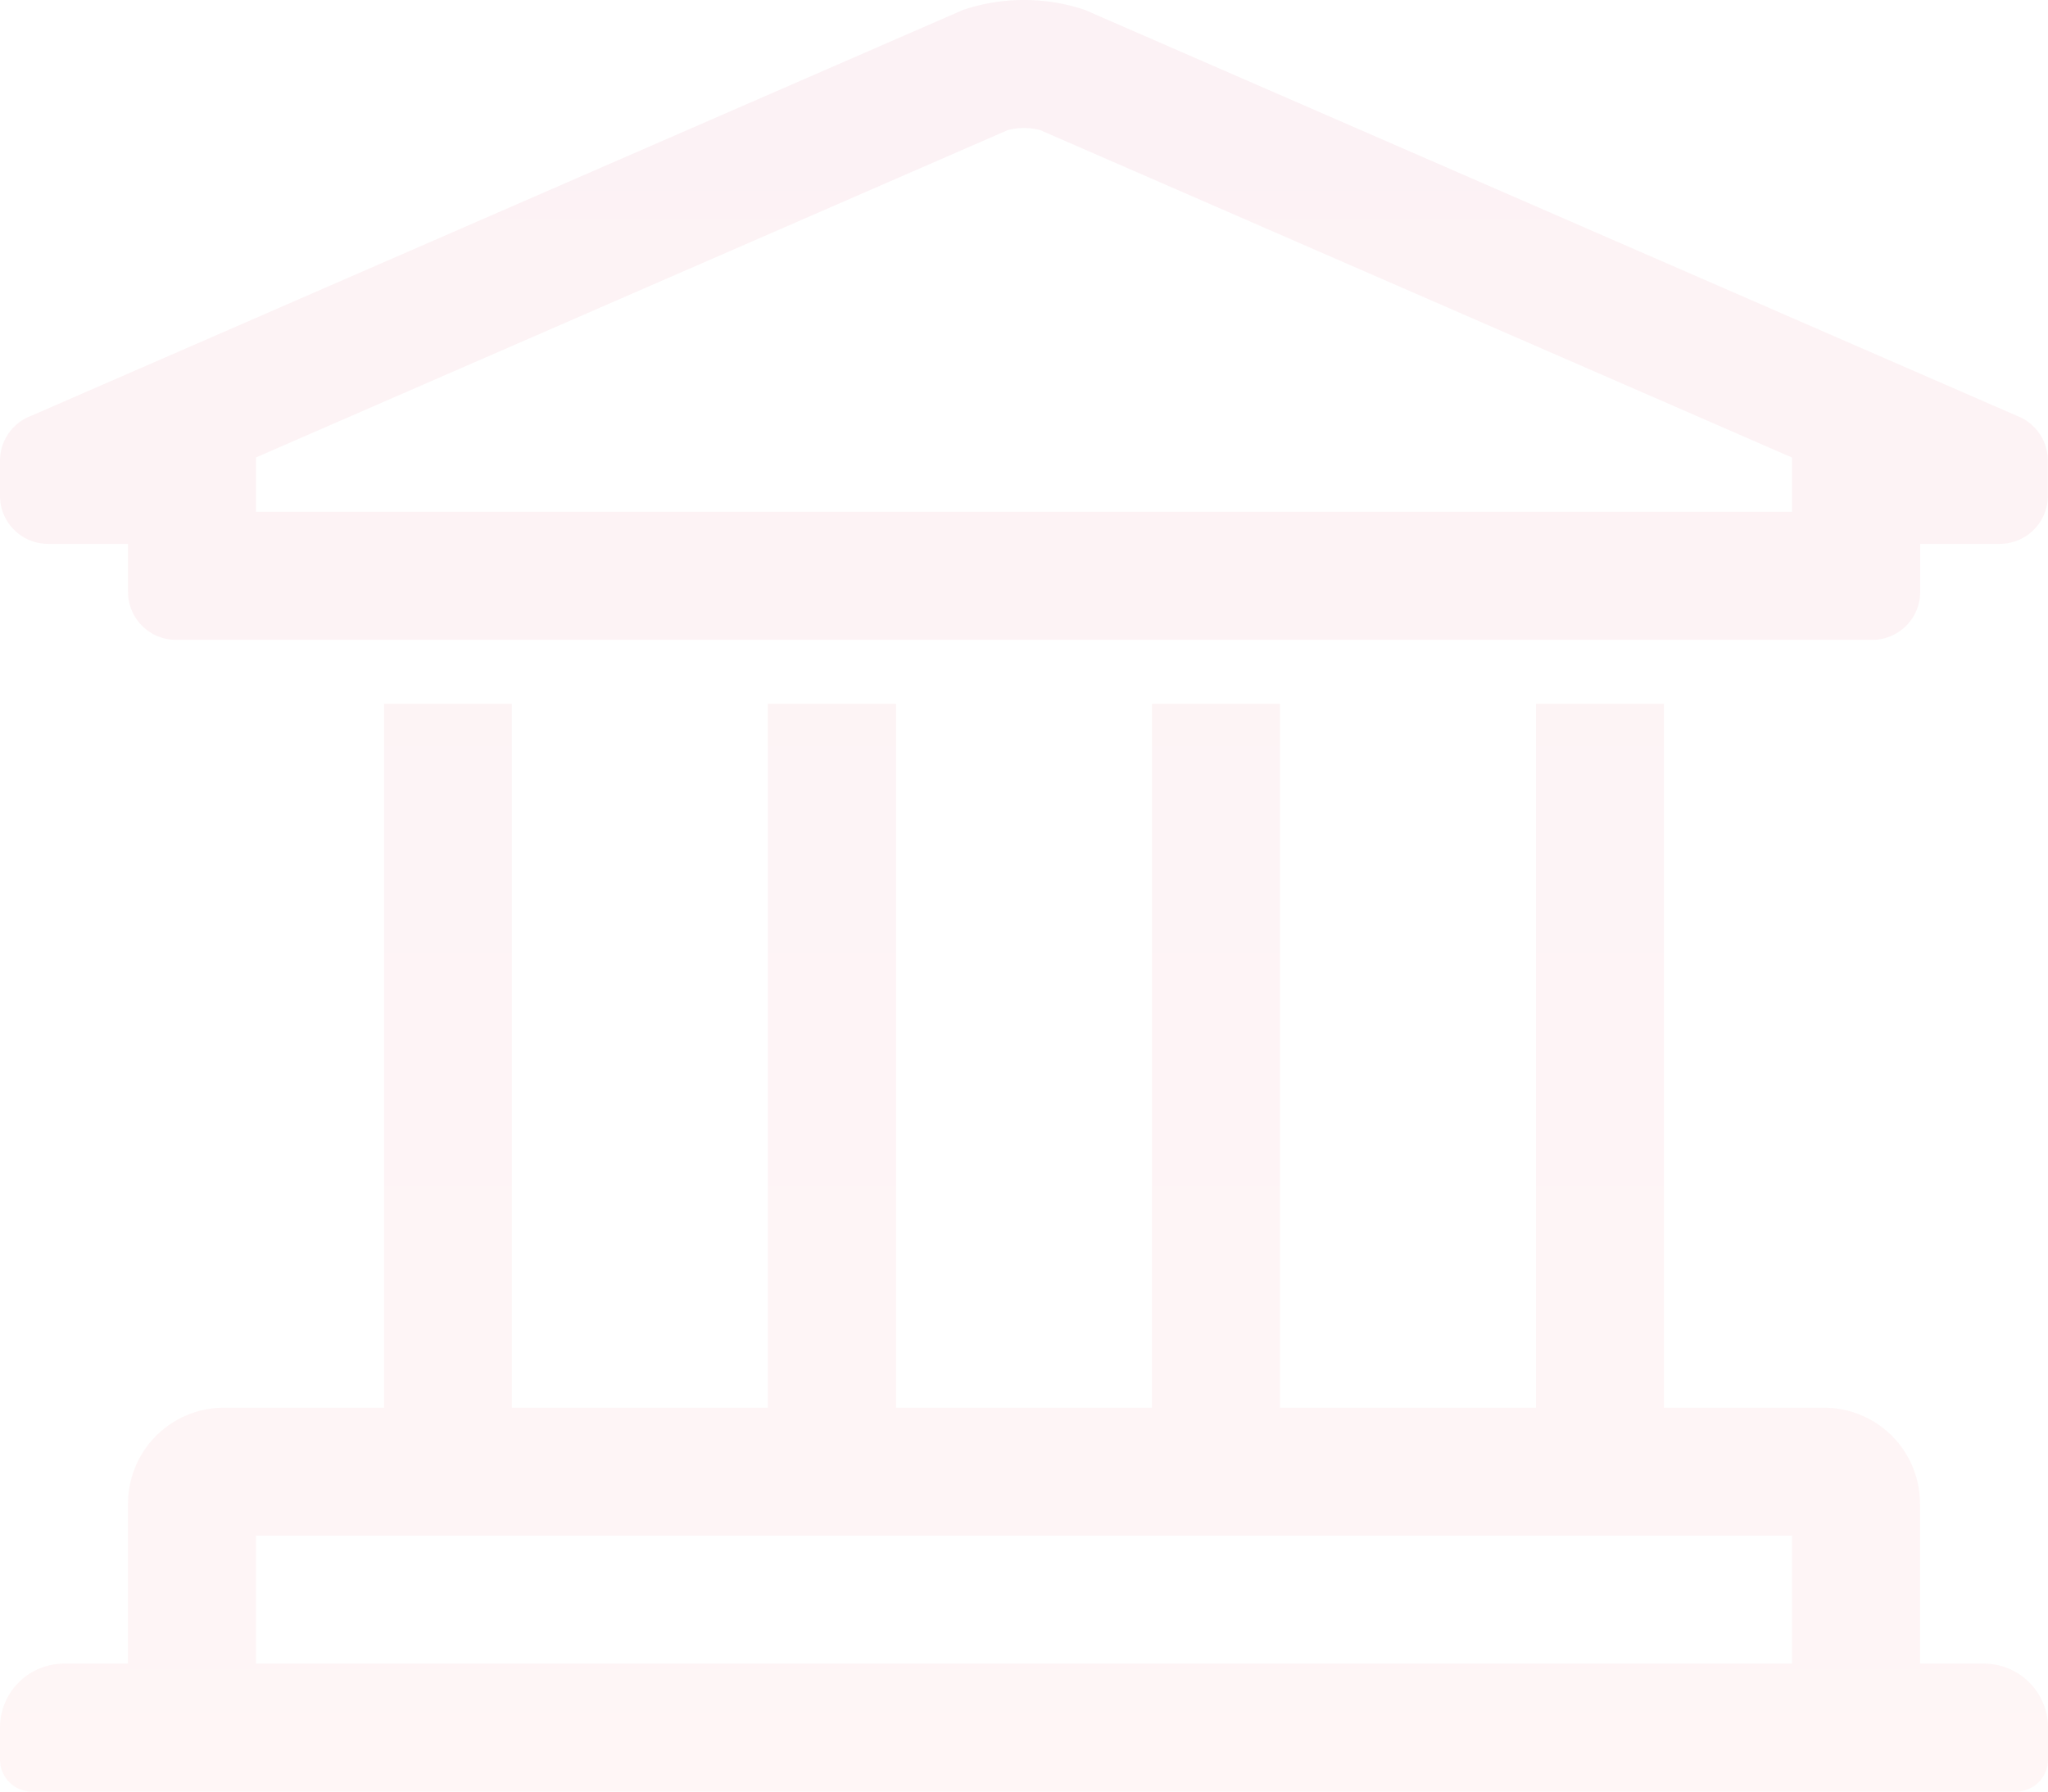 <svg xmlns="http://www.w3.org/2000/svg" xmlns:xlink="http://www.w3.org/1999/xlink" width="47.211" height="41.31" viewBox="0 0 47.211 41.31"><defs><style>.a{opacity:0.05;fill:url(#a);}</style><linearGradient id="a" x1="0.5" x2="0.5" y2="1" gradientUnits="objectBoundingBox"><stop offset="0" stop-color="#cd0141"/><stop offset="1" stop-color="#fc4b4d"/></linearGradient></defs><path class="a" d="M45.736,70.359H44.26V66.671a2.213,2.213,0,0,0-2.213-2.213H38.359V48.229H35.408V64.458h-5.9V48.229H26.556V64.458h-5.9V48.229H17.7V64.458H11.8V48.229H8.852V64.458H5.164a2.213,2.213,0,0,0-2.213,2.213v3.688H1.475A1.475,1.475,0,0,0,0,71.834v.738a.738.738,0,0,0,.738.738H46.473a.738.738,0,0,0,.738-.738v-.738A1.475,1.475,0,0,0,45.736,70.359ZM5.9,67.408H41.31v2.951H5.9ZM46.5,41.59,25.005,32.227a4.426,4.426,0,0,0-2.8,0L.713,41.59A1.106,1.106,0,0,0,0,42.624v.81A1.107,1.107,0,0,0,1.107,44.54H2.951v1.107a1.107,1.107,0,0,0,1.107,1.107h39.1a1.107,1.107,0,0,0,1.107-1.107V44.54H46.1a1.107,1.107,0,0,0,1.107-1.107v-.81A1.106,1.106,0,0,0,46.5,41.59ZM41.31,43.8H5.9V42.548L23.231,35a1.476,1.476,0,0,1,.748,0l17.33,7.549Z" transform="translate(0 -32)"/></svg>